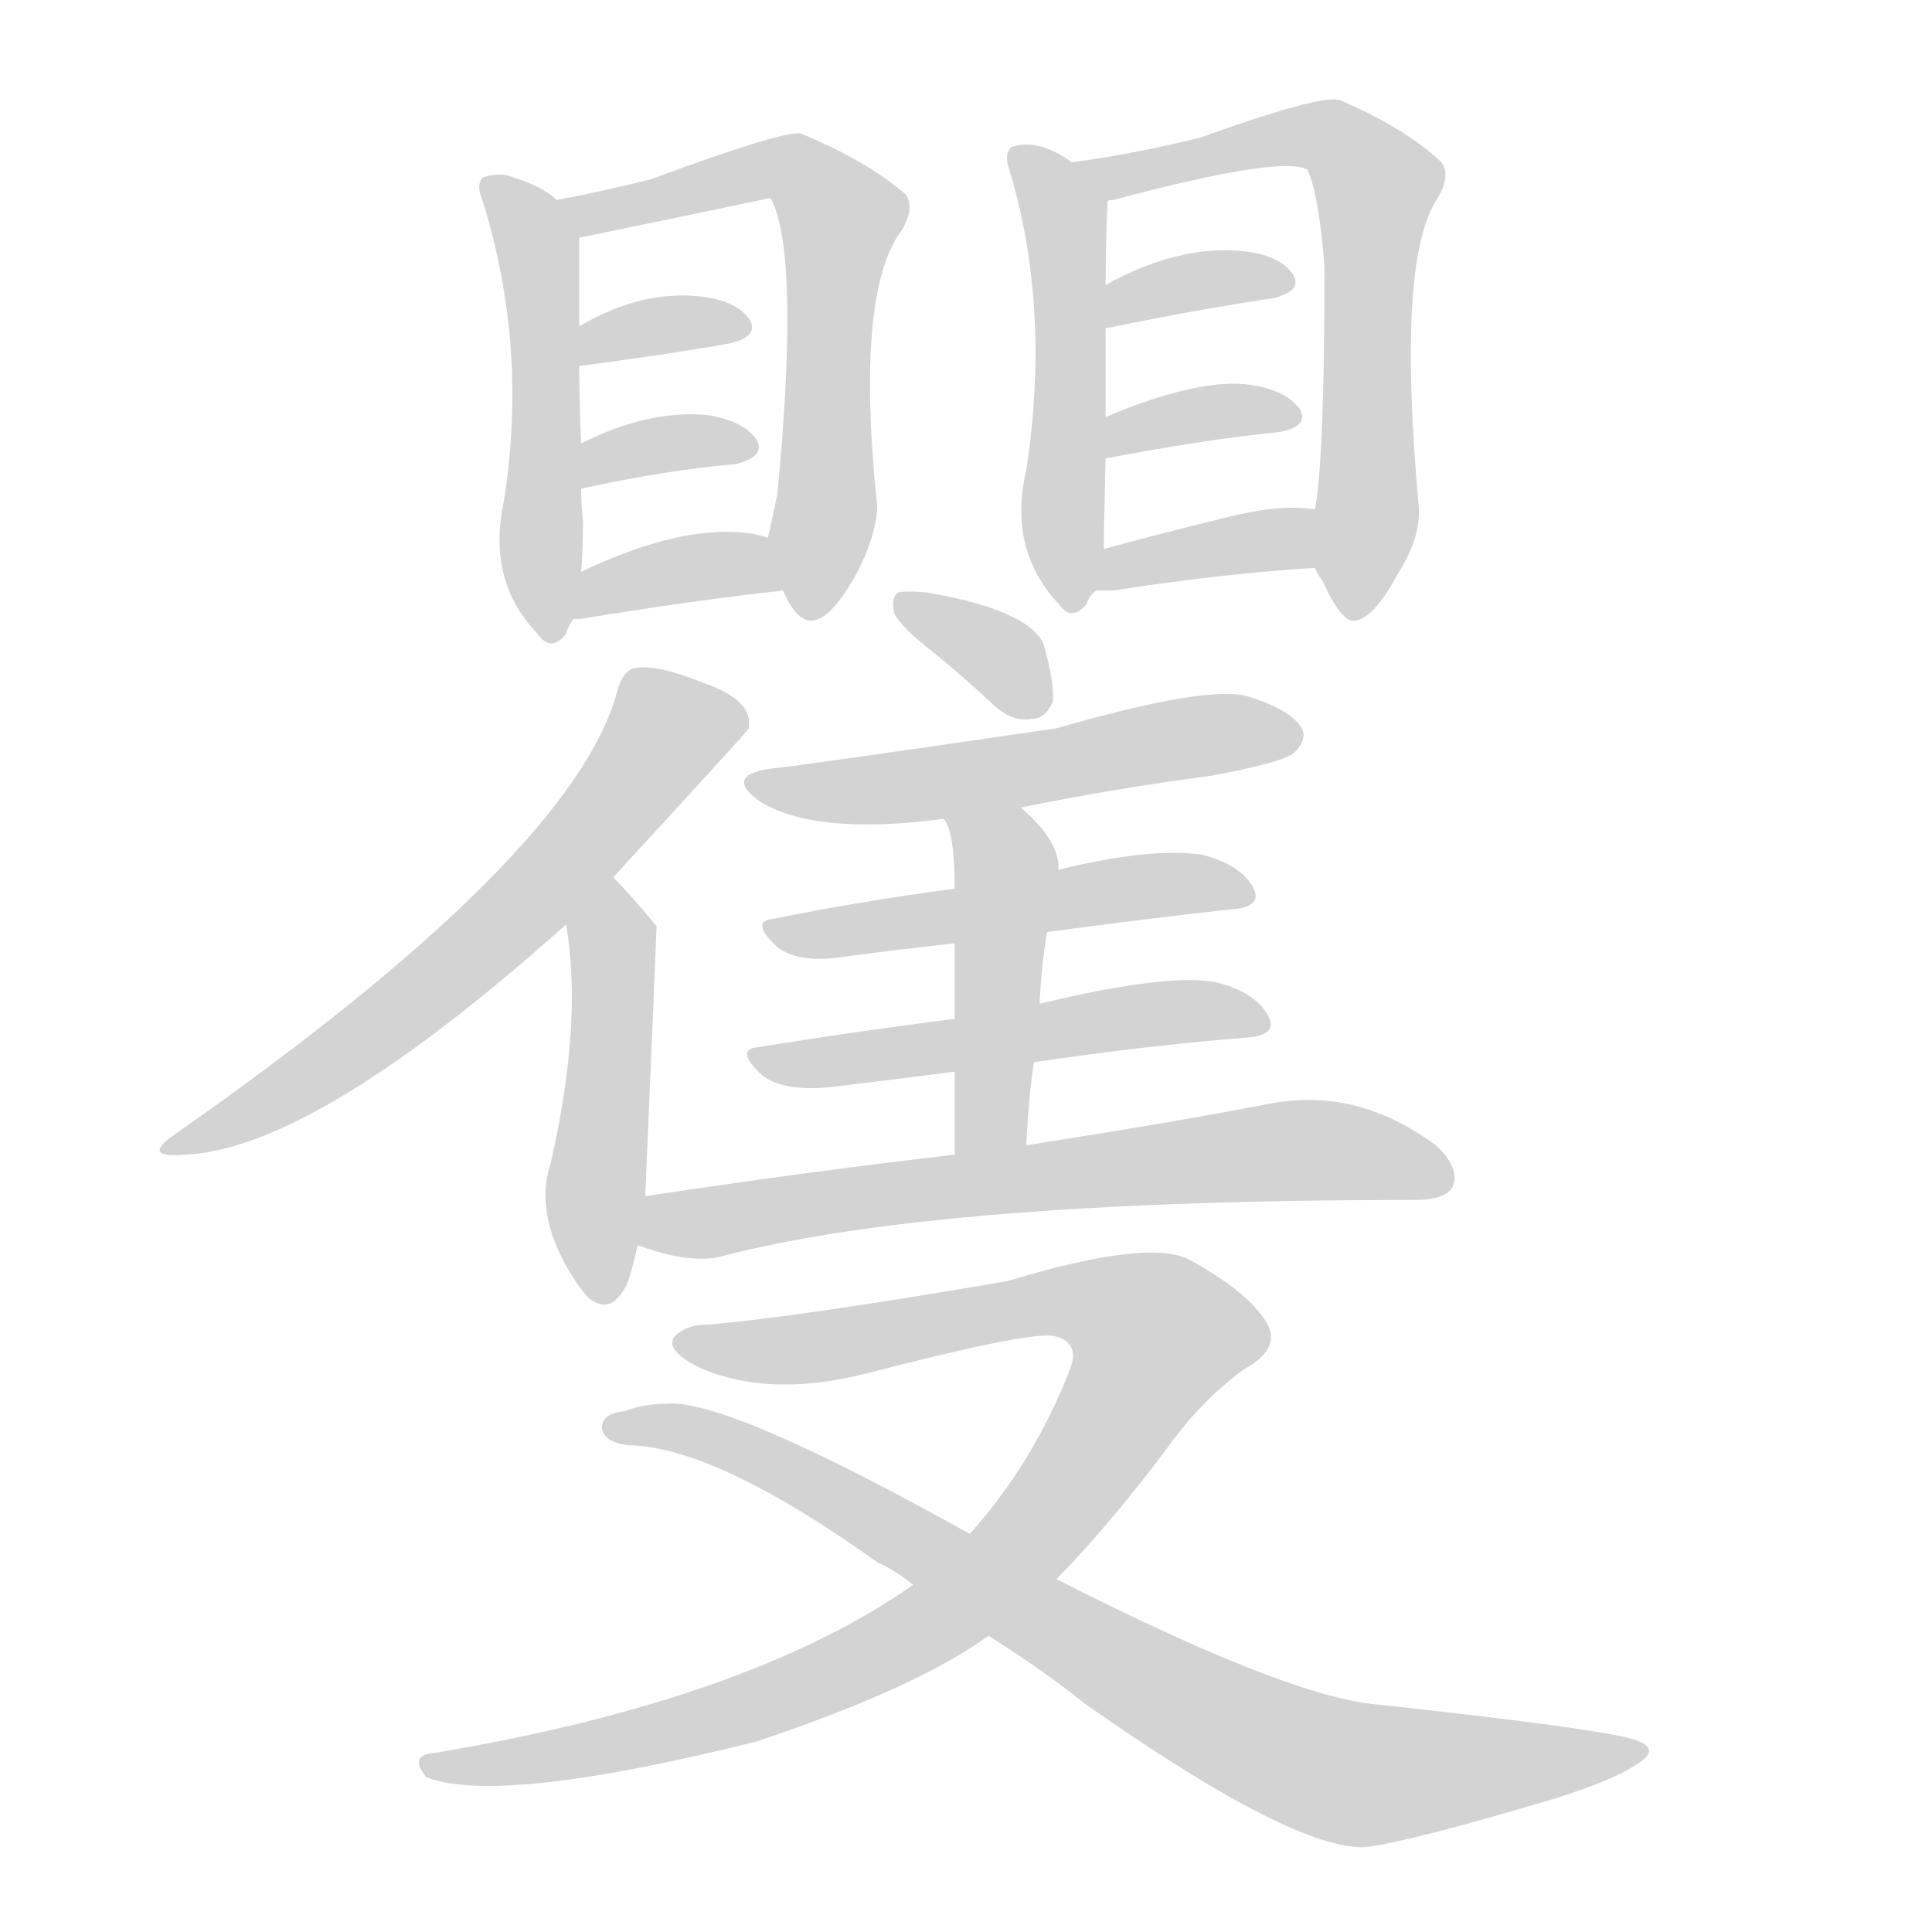 <svg version="1.1" viewBox="0 0 1024 1024" xmlns="http://www.w3.org/2000/svg">
  
  <g transform="scale(1, -1) translate(0, -900)">
    <style type="text/css">
        .origin {display:none;}
        .hide {display:none;}
        .stroke {fill: lightgray;}
    </style>

    <path d="M 295 794 Q 288 801 272 806 Q 265 809 256 806 Q 252 802 256 793 Q 280 715 267 634 Q 258 592 285 564 Q 292 554 300 564 Q 301 568 304 572 L 308 597 Q 309 607 309 624 Q 308 633 308 641 L 308 665 Q 307 689 307 706 L 307 727 Q 307 751 307 774 C 307 785 307 785 295 794 Z" fill="lightgray" class="stroke"/>
    <path d="M 415 587 Q 422 571 430 571 Q 440 571 454 596 Q 464 615 465 631 Q 453 745 478 778 Q 485 790 480 797 Q 459 815 425 829 Q 418 832 345 805 Q 317 798 295 794 C 266 788 278 768 307 774 Q 356 784 408 795 L 409 794 Q 424 763 412 638 Q 408 619 407 615 C 405 605 405 605 415 587 Z" fill="lightgray" class="stroke"/>
    <path d="M 307 706 Q 353 712 387 718 Q 403 722 397 731 Q 390 741 370 743 Q 339 746 307 727 C 281 712 277 702 307 706 Z" fill="lightgray" class="stroke"/>
    <path d="M 308 641 Q 354 651 390 654 Q 406 658 401 667 Q 394 677 375 680 Q 344 683 308 665 C 281 652 279 635 308 641 Z" fill="lightgray" class="stroke"/>
    <path d="M 304 572 Q 305 572 308 572 Q 369 582 415 587 C 445 590 436 607 407 615 Q 404 616 399 617 Q 363 623 308 597 C 281 584 274 572 304 572 Z" fill="lightgray" class="stroke"/>
    <path d="M 568 814 Q 550 827 536 822 Q 532 818 535 810 Q 557 737 544 651 Q 534 609 561 580 Q 568 570 576 580 Q 577 584 581 587 C 585 592 585 592 585 609 Q 585 615 586 657 L 586 679 Q 586 707 586 726 L 586 749 Q 586 770 587 793 C 587 802 587 802 568 814 Z" fill="lightgray" class="stroke"/>
    <path d="M 697 599 Q 698 596 701 592 Q 711 570 718 571 Q 728 572 741 596 Q 753 615 752 631 Q 740 763 762 795 Q 769 807 764 814 Q 745 832 710 847 Q 700 850 636 827 Q 599 818 568 814 C 538 810 558 785 587 793 Q 587 794 590 794 Q 680 818 693 810 Q 699 797 702 759 Q 702 657 697 630 L 697 599 Z" fill="lightgray" class="stroke"/>
    <path d="M 586 726 Q 635 736 675 742 Q 691 746 685 755 Q 678 765 658 767 Q 624 770 586 749 C 560 735 557 720 586 726 Z" fill="lightgray" class="stroke"/>
    <path d="M 586 657 Q 638 667 678 671 Q 694 674 689 683 Q 682 693 663 696 Q 636 700 586 679 C 558 668 557 651 586 657 Z" fill="lightgray" class="stroke"/>
    <path d="M 581 587 Q 585 587 590 587 Q 648 596 697 599 C 727 601 727 626 697 630 Q 679 633 651 626 Q 614 617 585 609 C 556 601 551 587 581 587 Z" fill="lightgray" class="stroke"/>
    <path d="M 325 435 Q 394 510 397 514 Q 397 517 397 518 Q 396 530 373 538 Q 348 548 337 546 Q 330 545 327 533 Q 303 446 93 299 Q 74 286 98 288 Q 167 291 300 410 L 325 435 Z" fill="lightgray" class="stroke"/>
    <path d="M 342 266 Q 348 407 348 409 Q 335 425 325 435 C 304 457 295 440 300 410 Q 309 359 292 284 Q 282 254 307 218 Q 308 217 311 213 Q 324 201 333 221 Q 336 231 338 240 L 342 266 Z" fill="lightgray" class="stroke"/>
    <path d="M 495 554 Q 511 541 527 526 Q 537 517 547 519 Q 554 519 558 528 Q 559 538 553 559 Q 544 577 491 586 Q 481 587 476 586 Q 472 583 474 575 Q 477 568 495 554 Z" fill="lightgray" class="stroke"/>
    <path d="M 541 472 Q 590 482 643 489 Q 680 496 686 501 Q 693 508 690 514 Q 684 524 661 531 Q 640 537 560 514 Q 430 495 412 493 Q 382 490 403 475 Q 433 457 500 466 L 541 472 Z" fill="lightgray" class="stroke"/>
    <path d="M 555 406 Q 607 413 652 418 Q 670 419 664 430 Q 657 442 637 447 Q 610 451 561 439 L 506 429 Q 454 422 410 413 Q 397 412 412 398 Q 424 389 448 393 Q 478 397 506 400 L 555 406 Z" fill="lightgray" class="stroke"/>
    <path d="M 548 337 Q 609 346 660 350 Q 678 351 672 362 Q 665 374 646 379 Q 622 385 551 368 L 506 360 Q 451 353 402 345 Q 389 344 404 330 Q 416 321 442 324 Q 475 328 506 332 L 548 337 Z" fill="lightgray" class="stroke"/>
    <path d="M 544 293 Q 545 317 548 337 L 551 368 Q 552 389 555 406 L 561 439 Q 562 454 541 472 C 519 492 486 493 500 466 Q 506 460 506 429 L 506 400 Q 506 384 506 360 L 506 332 Q 506 313 506 288 C 506 258 543 263 544 293 Z" fill="lightgray" class="stroke"/>
    <path d="M 506 288 Q 428 279 342 266 C 312 262 309 249 338 240 Q 365 230 382 234 Q 496 264 750 264 Q 766 264 770 271 Q 774 281 761 293 Q 719 324 673 315 Q 621 305 544 293 L 506 288 Z" fill="lightgray" class="stroke"/>
    <path d="M 484 60 Q 397 -1 231 -29 Q 216 -30 226 -42 Q 265 -57 401 -23 Q 485 5 524 33 L 560 63 Q 590 94 619 133 Q 637 158 659 174 Q 681 186 670 201 Q 660 216 631 232 Q 610 244 534 221 Q 423 202 376 198 Q 363 198 357 191 Q 353 184 371 175 Q 408 159 459 172 Q 544 194 558 192 Q 573 189 567 174 Q 548 125 514 87 L 484 60 Z" fill="lightgray" class="stroke"/>
    <path d="M 524 33 Q 554 14 575 -3 Q 686 -81 724 -79 Q 748 -76 825 -53 Q 856 -43 866 -36 Q 882 -27 866 -22 Q 847 -16 726 -3 Q 678 3 560 63 L 514 87 Q 385 159 353 156 Q 341 156 331 152 Q 319 151 319 143 Q 320 136 332 134 Q 378 134 465 72 Q 474 68 484 60 L 524 33 Z" fill="lightgray" class="stroke"/></g>
</svg>